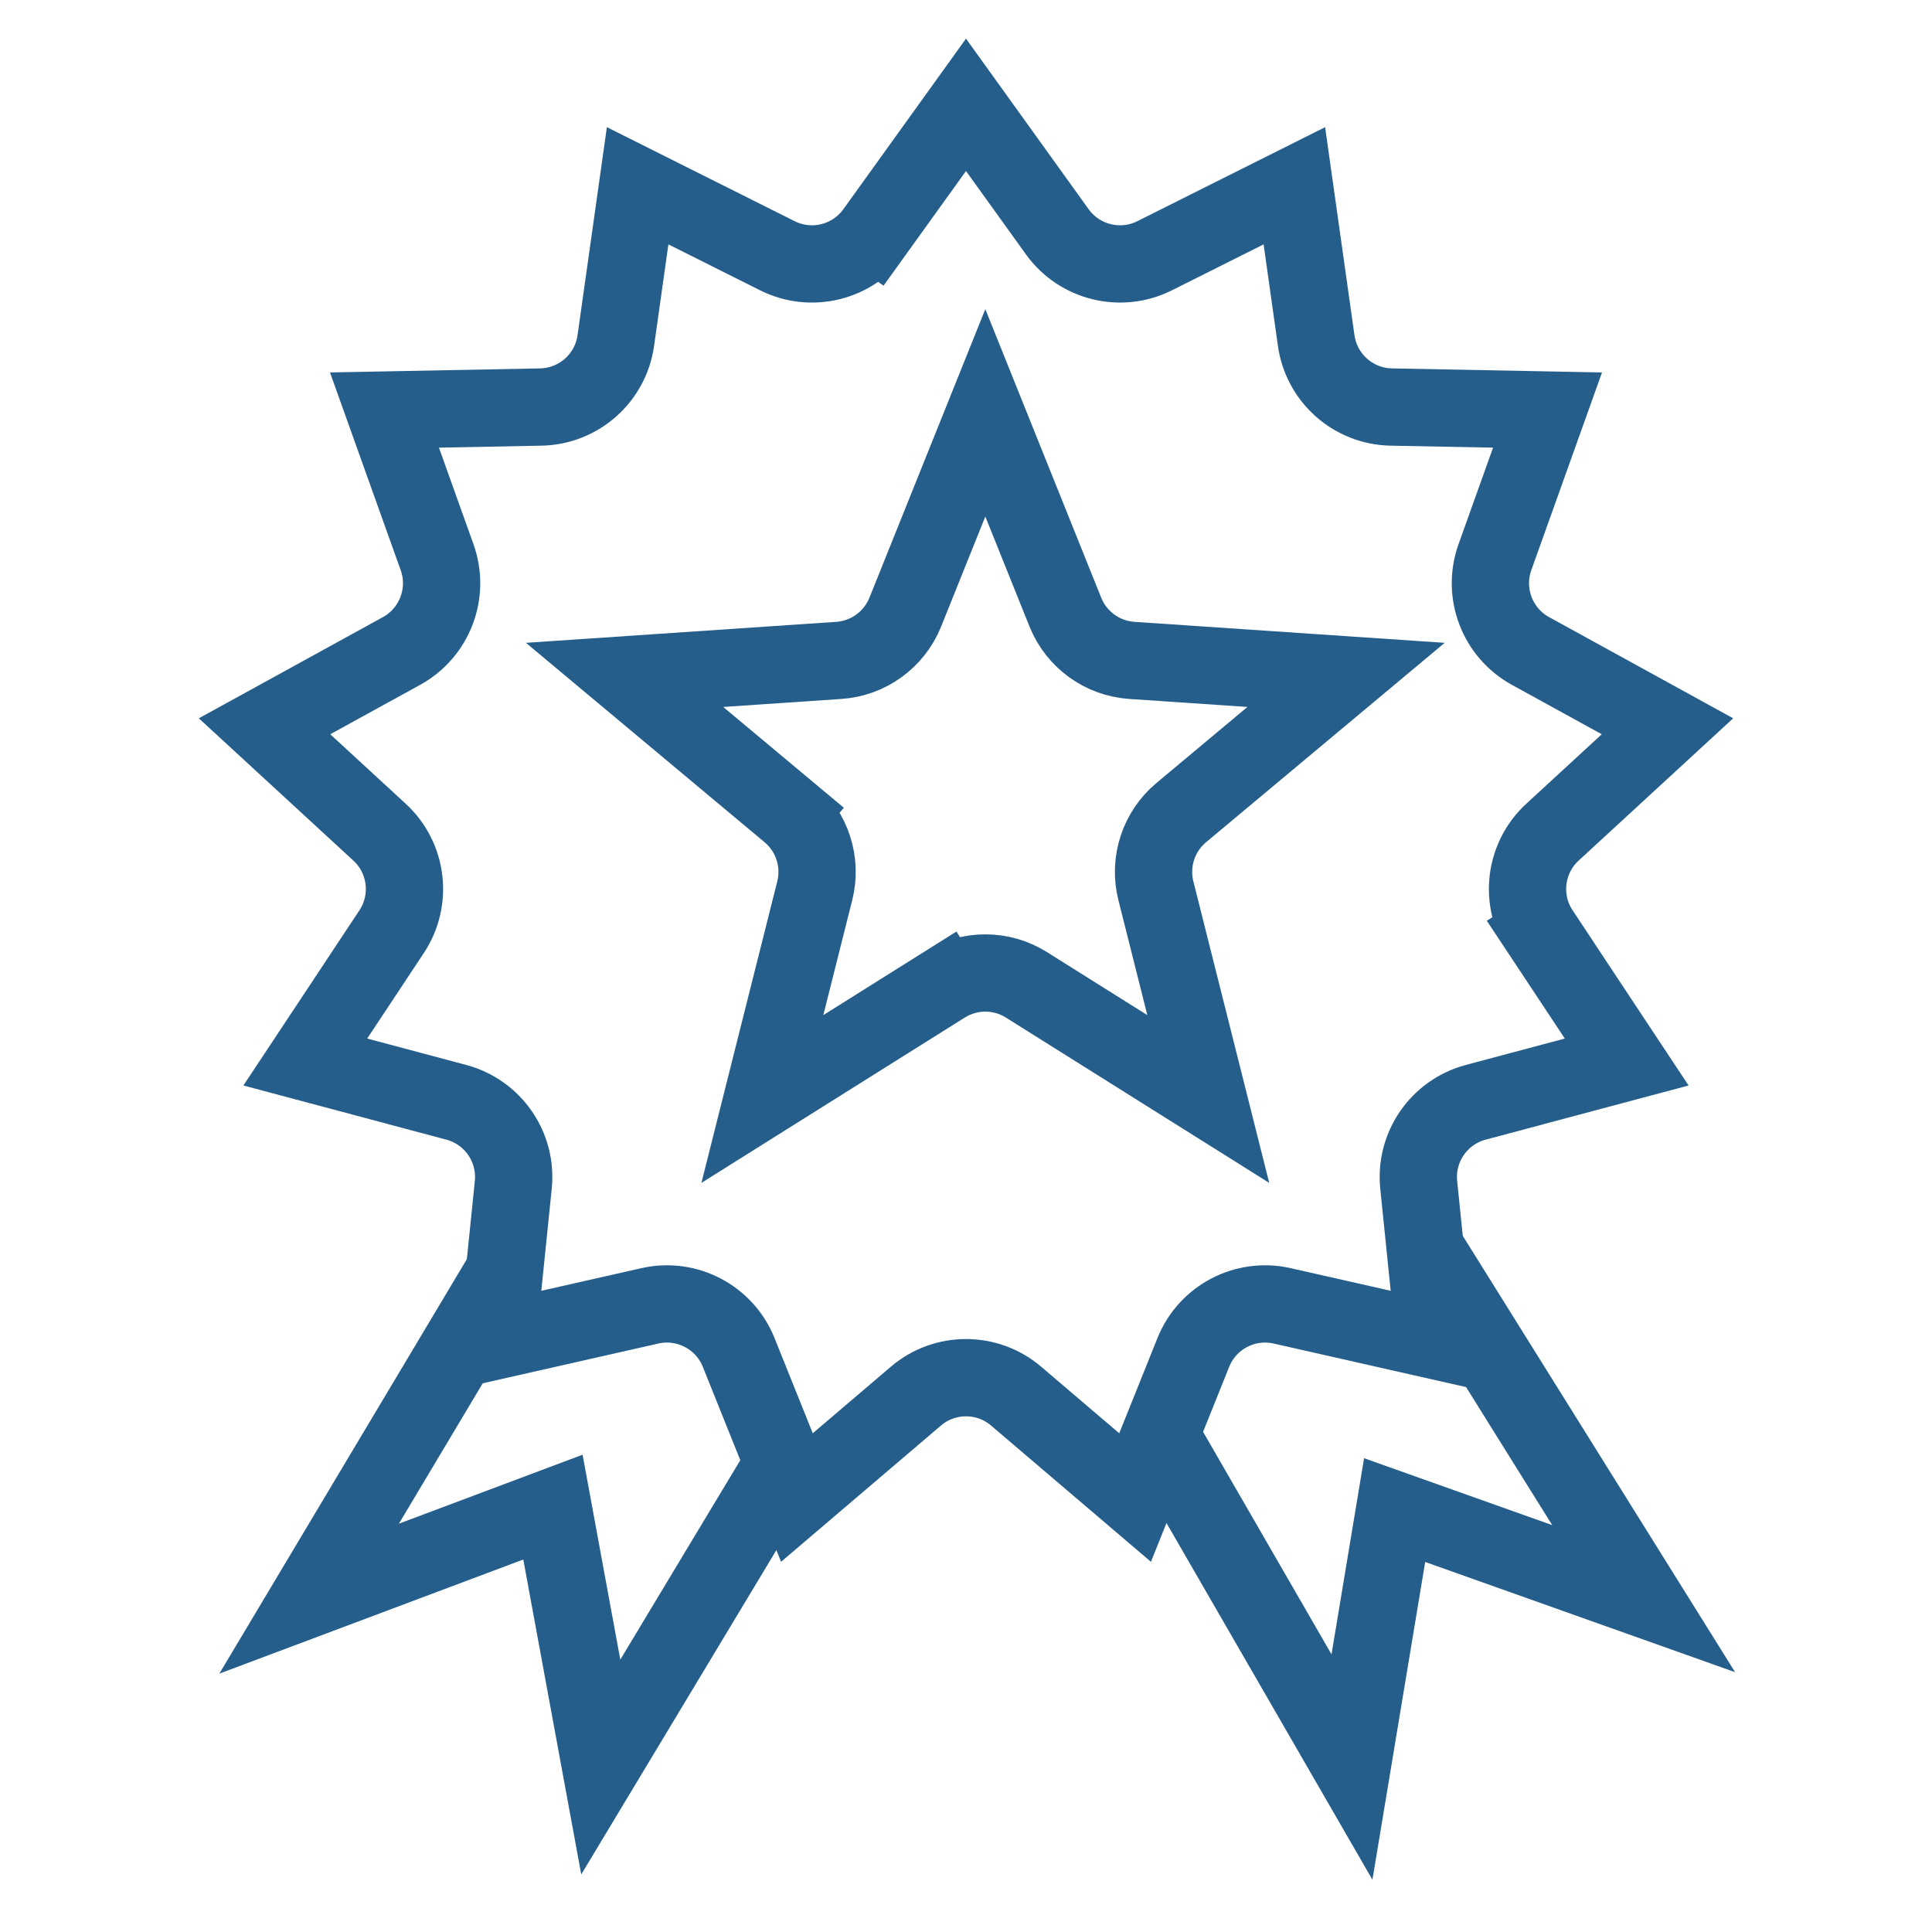 <svg width="50" height="50" viewBox="0 0 50 50" fill="none" xmlns="http://www.w3.org/2000/svg">
<path d="M22.638 5.998L21.86 5.438L22.638 5.998L25 2.713L27.362 5.998C27.935 6.795 29.003 7.058 29.881 6.619L33.498 4.808L34.063 8.814C34.2 9.786 35.023 10.515 36.005 10.534L40.05 10.612L38.688 14.421C38.358 15.346 38.748 16.374 39.608 16.847L43.154 18.796L40.178 21.536C39.455 22.201 39.323 23.293 39.865 24.112L40.699 23.559L39.865 24.112L42.099 27.485L38.19 28.528C37.241 28.782 36.617 29.686 36.716 30.663L37.127 34.688L33.181 33.795C32.223 33.579 31.249 34.09 30.883 35.001L29.376 38.756L26.297 36.132C25.55 35.495 24.45 35.495 23.703 36.132L20.624 38.756L19.117 35.001C18.751 34.09 17.777 33.579 16.819 33.795L12.873 34.688L13.284 30.663C13.383 29.686 12.759 28.782 11.81 28.528L7.901 27.485L10.135 24.112C10.677 23.293 10.545 22.201 9.822 21.536L6.846 18.796L10.392 16.847C11.252 16.374 11.642 15.346 11.312 14.421L9.95 10.612L13.995 10.534C14.977 10.515 15.8 9.786 15.937 8.814L16.502 4.808L20.119 6.619C20.997 7.058 22.065 6.795 22.638 5.998Z" stroke="#255E8B" stroke-width="2"/>
<path d="M20.429 21.03L19.787 21.797L20.429 21.03L16.164 17.466L21.709 17.091C22.474 17.039 23.143 16.553 23.429 15.841L25.5 10.684L27.571 15.841C27.857 16.553 28.526 17.039 29.291 17.091L34.836 17.466L30.571 21.03C29.982 21.522 29.727 22.308 29.914 23.052L31.27 28.442L26.563 25.487C25.913 25.079 25.087 25.079 24.437 25.487L24.968 26.334L24.437 25.487L19.73 28.442L21.086 23.052C21.273 22.308 21.018 21.522 20.429 21.03Z" stroke="#255E8B" stroke-width="2"/>
<path d="M20.5 37.5L15.548 45.731L14.31 39.004L8 41.373L13 33" stroke="#255E8B" stroke-width="2"/>
<path d="M37 32.5L42.538 41.373L36.093 39.081L34.989 45.731L30.237 37.5" stroke="#255E8B" stroke-width="2"/>
</svg>
